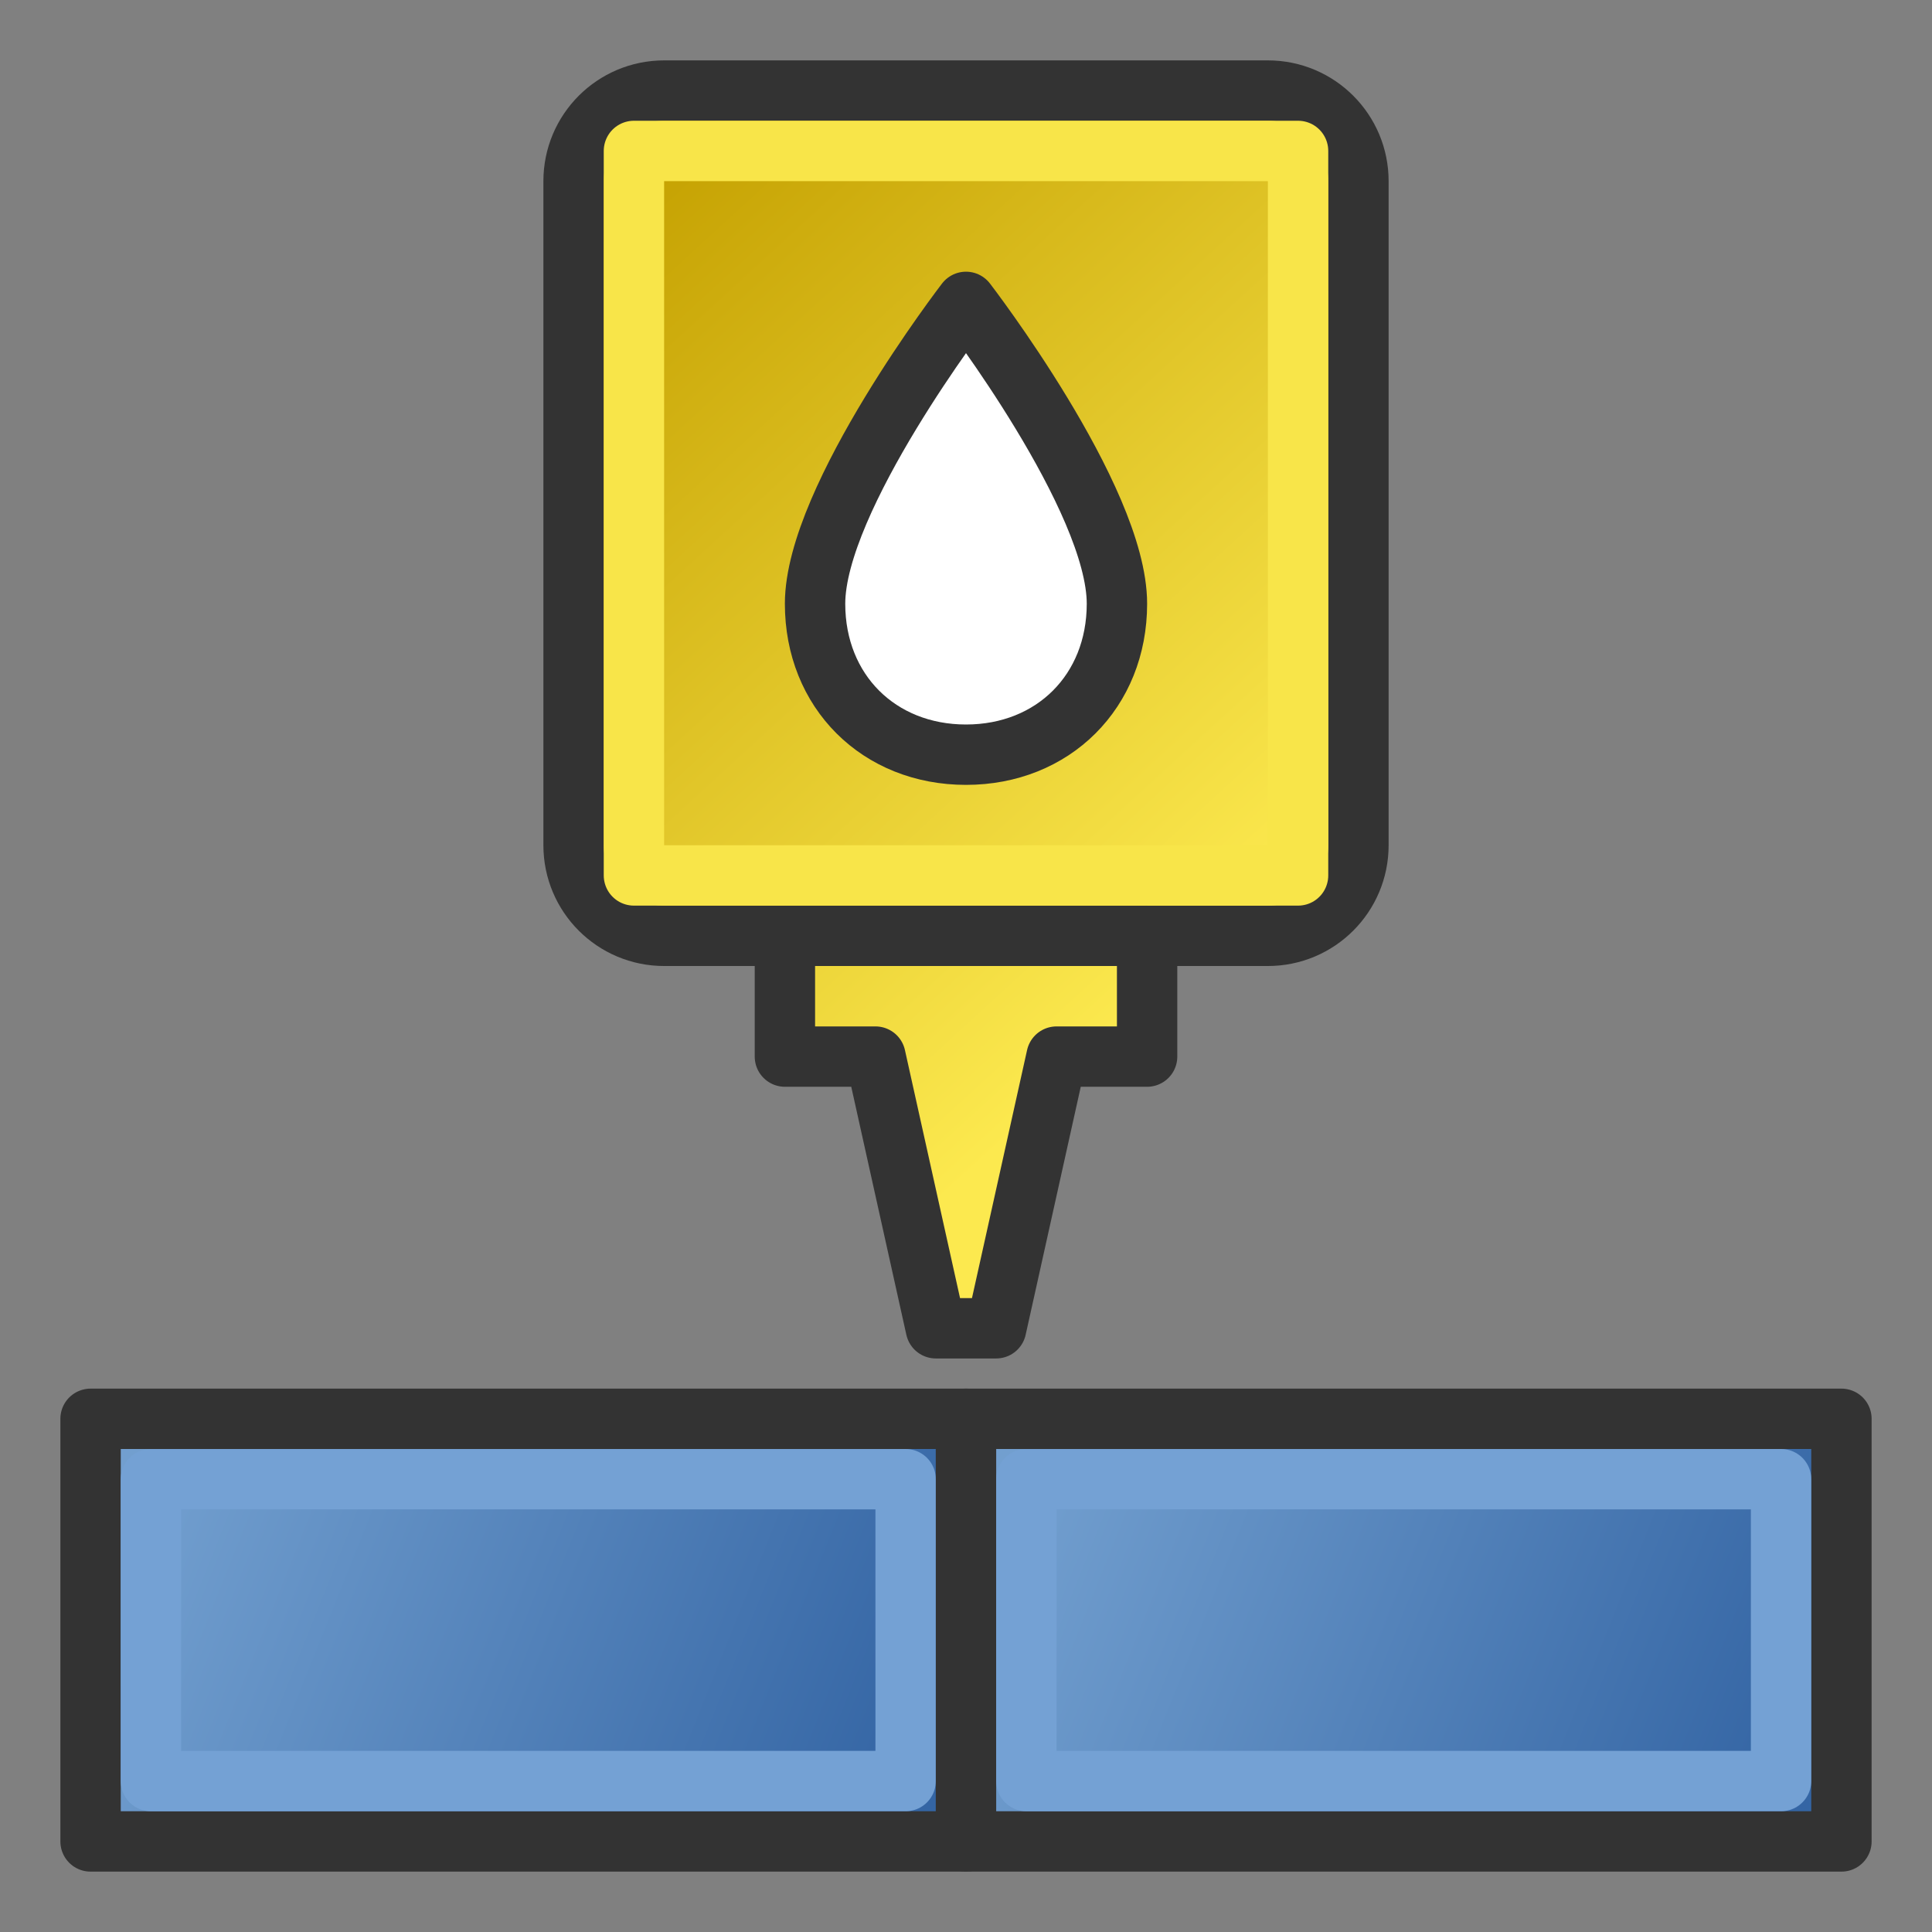 <?xml version="1.0" encoding="UTF-8" standalone="no"?>
<svg
   role="img"
   focusable="false"
   aria-hidden="true"
   viewBox="0 0 64 64"
   version="1.1"
   id="svg1"
   width="64"
   height="64"
   xml:space="preserve"
   xmlns:xlink="http://www.w3.org/1999/xlink"
   xmlns="http://www.w3.org/2000/svg"
   xmlns:svg="http://www.w3.org/2000/svg"
   xmlns:rdf="http://www.w3.org/1999/02/22-rdf-syntax-ns#"
   xmlns:cc="http://creativecommons.org/ns#"
   xmlns:dc="http://purl.org/dc/elements/1.1/"><rect x="0" y="0" width="64" height="64" fill="#808080" stroke="none"/><defs
     id="defs1"><linearGradient
       id="linearGradient46"><stop
         style="stop-color:#729fcf;stop-opacity:1;"
         offset="0"
         id="stop46" /><stop
         style="stop-color:#3465a4;stop-opacity:1;"
         offset="1"
         id="stop45" /></linearGradient><linearGradient
       id="linearGradient44"><stop
         style="stop-color:#729fcf;stop-opacity:1;"
         offset="0"
         id="stop44" /><stop
         style="stop-color:#3465a4;stop-opacity:1;"
         offset="1"
         id="stop43" /></linearGradient><linearGradient
       id="linearGradient39"><stop
         style="stop-color:#fce94f;stop-opacity:1;"
         offset="0"
         id="stop38" /><stop
         style="stop-color:#c4a000;stop-opacity:1;"
         offset="1"
         id="stop39" /></linearGradient><linearGradient
       xlink:href="#linearGradient39"
       id="linearGradient13"
       gradientUnits="userSpaceOnUse"
       x1="23.907"
       y1="18.865"
       x2="9.24"
       y2="2.865" /><linearGradient
       xlink:href="#linearGradient44"
       id="linearGradient54"
       gradientUnits="userSpaceOnUse"
       x1="5"
       y1="49"
       x2="30"
       y2="59" /><linearGradient
       xlink:href="#linearGradient46"
       id="linearGradient55"
       gradientUnits="userSpaceOnUse"
       gradientTransform="translate(29)"
       x1="5"
       y1="49"
       x2="30"
       y2="59" /></defs><g
     id="g3-3-7"
     transform="matrix(1.5,0,0,1.5,7.14,0.702)"
     style="display:inline;stroke:#333333;stroke-width:1.333;stroke-linecap:round;stroke-linejoin:round;stroke-dasharray:none;stroke-opacity:1"><path
       id="path1-6-0"
       style="display:inline;fill:url(#linearGradient13);fill-opacity:1;stroke:#333333;stroke-width:1.333;stroke-linecap:round;stroke-linejoin:round;stroke-dasharray:none;stroke-opacity:1"
       d="M 7.907,3.532 V 18.199 c 0,1.105 0.895,2 2,2 h 2.667 v 2.667 h 2 l 1.333,6 h 1.333 l 1.333,-6 h 2 v -2.667 h 2.667 c 1.105,0 2,-0.895 2,-2 V 3.532 c 0,-1.105 -0.895,-2 -2,-2 H 9.907 c -1.105,0 -2,0.895 -2,2 z" /></g><path
     style="fill:none;stroke:#333333;stroke-width:2;stroke-linecap:butt;stroke-linejoin:miter;stroke-dasharray:none;stroke-opacity:1"
     d="M 26,31 H 38"
     id="path2-1-6" /><path
     id="path1-9-8-2"
     style="display:inline;fill:none;fill-opacity:1;stroke:#f8e549;stroke-width:2;stroke-linecap:round;stroke-linejoin:round;stroke-dasharray:none;stroke-opacity:1"
     d="M 21,29 H 43 V 5 H 21 Z" /><path
     d="m 32,10 c 0,0 -5,6.498 -5,10 C 27,22.902 29.114,25 32,25 c 2.886,0 5,-2.098 5,-5 0,-3.502 -5,-10 -5,-10 z"
     style="display:inline;fill:#ffffff;fill-opacity:1;stroke:#333333;stroke-width:2;stroke-linecap:round;stroke-linejoin:round;stroke-dasharray:none;stroke-opacity:1"
     id="path1-3-7-6" /><path
     id="rect2-24"
     style="fill:url(#linearGradient54);stroke:#333333;stroke-width:2;stroke-linecap:round;stroke-linejoin:round;stroke-miterlimit:1"
     d="M 3,47 H 32 V 61 H 3 Z" /><path
     id="rect2-2-7"
     style="fill:none;stroke:#74a1d4;stroke-width:2;stroke-linecap:round;stroke-linejoin:round;stroke-miterlimit:1;stroke-opacity:1"
     d="M 5,59 H 30 V 49 H 5 Z" /><path
     id="rect2-9-7"
     style="fill:url(#linearGradient55);stroke:#333333;stroke-width:2;stroke-linecap:round;stroke-linejoin:round;stroke-miterlimit:1"
     d="M 32,47 H 61 V 61 H 32 Z" /><path
     id="rect2-2-2-5"
     style="fill:none;stroke:#74a1d4;stroke-width:2;stroke-linecap:round;stroke-linejoin:round;stroke-miterlimit:1;stroke-opacity:1"
     d="M 34,59 H 59 V 49 H 34 Z" /></svg>
